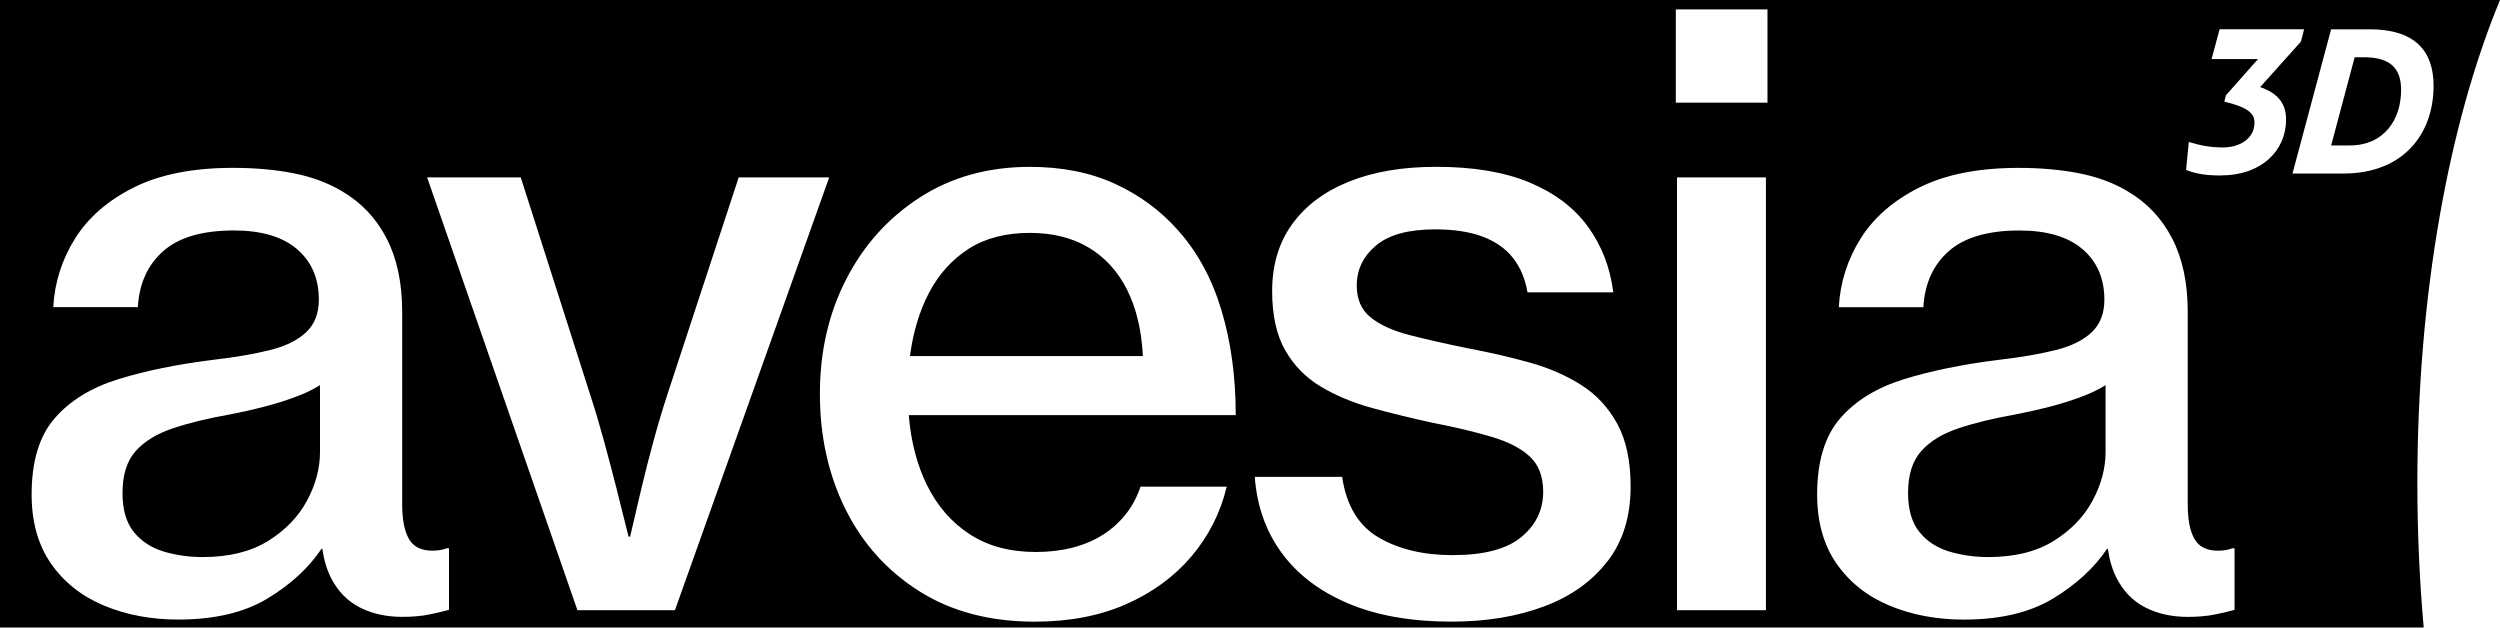 <?xml version="1.0" encoding="UTF-8"?>
<svg id="Layer_1" data-name="Layer 1" xmlns="http://www.w3.org/2000/svg" viewBox="0 0 701.18 176">
  <defs>
    <style>
      .cls-1 {
        stroke-width: 0px;
      }
    </style>
  </defs>
  <path class="cls-1" d="m305.38,69.46c-4.6-2.76-10.1-4.14-16.5-4.14-6.84,0-12.58,1.49-17.21,4.47-4.63,2.98-8.31,7.05-11.04,12.19-2.72,5.15-4.52,11.11-5.41,17.88h65.33c-.37-7.21-1.84-13.39-4.41-18.54-2.58-5.15-6.16-9.1-10.76-11.86Z"/>
  <path class="cls-1" d="m74.03,114.09c-3.13.81-6.23,1.51-9.32,2.1-6.25,1.1-11.64,2.41-16.17,3.92-4.52,1.51-8.02,3.64-10.48,6.4-2.47,2.76-3.7,6.68-3.7,11.75,0,4.71,1.07,8.37,3.2,10.98,2.13,2.61,4.93,4.43,8.39,5.46,3.46,1.03,7.1,1.54,10.92,1.54,7.36,0,13.46-1.51,18.32-4.52,4.85-3.02,8.5-6.79,10.92-11.31,2.43-4.52,3.64-9.07,3.64-13.63v-18.76c-1.84,1.18-4.14,2.28-6.9,3.31-2.76,1.03-5.7,1.95-8.83,2.76Z"/>
  <path class="cls-1" d="m574.83,114.09c-3.13.81-6.23,1.51-9.32,2.1-6.25,1.1-11.64,2.41-16.17,3.92-4.52,1.51-8.02,3.64-10.48,6.4-2.47,2.76-3.7,6.68-3.7,11.75,0,4.71,1.07,8.37,3.2,10.98,2.13,2.61,4.93,4.43,8.39,5.46,3.46,1.03,7.1,1.54,10.92,1.54,7.35,0,13.46-1.51,18.32-4.52,4.86-3.02,8.5-6.79,10.92-11.31,2.43-4.52,3.64-9.07,3.64-13.63v-18.76c-1.84,1.18-4.14,2.28-6.9,3.31-2.76,1.03-5.7,1.95-8.83,2.76Z"/>
  <g>
    <path class="cls-1" d="m662.94,16.06h-2.52l-6.6,24.73h5.22c9.68,0,14.4-7.31,14.4-15.56,0-6.32-3.29-9.18-10.5-9.18Z"/>
    <path class="cls-1" d="m701.18,0H0v176h679.78c-1.16-13.06-1.78-26.6-1.78-40.5,0-52.93,8.86-100.84,23.18-135.5ZM125.95,171.03c-1.54.44-3.4.88-5.57,1.32-2.17.44-4.69.66-7.56.66-4.49,0-8.46-.88-11.92-2.65-3.46-1.77-6.14-4.52-8.06-8.28-1.18-2.3-1.99-5.03-2.44-8.17h-.21c-3.6,5.37-8.66,10.02-15.17,13.96-6.51,3.93-14.84,5.9-24.99,5.9-7.65,0-14.6-1.31-20.86-3.92-6.25-2.61-11.2-6.53-14.84-11.75-3.64-5.22-5.46-11.7-5.46-19.42,0-9.27,2.15-16.39,6.46-21.35,4.3-4.97,10.26-8.62,17.88-10.98,7.61-2.35,16.42-4.16,26.43-5.41,6.33-.73,11.7-1.66,16.11-2.76,4.41-1.1,7.8-2.78,10.15-5.02,2.35-2.24,3.53-5.28,3.53-9.1,0-5.96-2.04-10.68-6.12-14.18-4.08-3.49-9.99-5.24-17.71-5.24-8.83,0-15.43,1.93-19.81,5.79-4.38,3.86-6.75,9.1-7.12,15.72H14.94c.37-6.91,2.41-13.33,6.12-19.26,3.71-5.92,9.23-10.7,16.55-14.35,7.32-3.64,16.57-5.46,27.75-5.46,6.25,0,11.95.52,17.1,1.54,5.15,1.03,9.67,2.72,13.57,5.08,5.37,3.16,9.51,7.56,12.41,13.19,2.91,5.63,4.36,12.49,4.36,20.58v53.96c0,4.27.62,7.5,1.88,9.71,1.25,2.21,3.46,3.31,6.62,3.31.73,0,1.45-.06,2.15-.17.7-.11,1.31-.28,1.82-.5h.66v17.21Zm36,.11l-42.15-121.38h26.26l19.53,61.13c1.32,4.05,2.61,8.37,3.86,12.97,1.25,4.6,2.39,8.92,3.42,12.97,1.03,4.05,2.17,8.61,3.42,13.68h.44c1.18-5.08,2.24-9.64,3.2-13.68.96-4.04,2.06-8.37,3.31-12.97,1.25-4.6,2.54-8.92,3.86-12.97l20.08-61.13h25.38l-43.26,121.38h-27.37Zm98.13-34.92c2.87,5.78,6.84,10.32,11.92,13.63s11.25,4.97,18.54,4.97,13.88-1.64,18.92-4.91c5.04-3.27,8.51-7.74,10.43-13.41h24.17c-1.77,7.36-5.08,13.89-9.93,19.59-4.85,5.7-10.98,10.17-18.37,13.41-7.39,3.24-15.91,4.86-25.55,4.86-12.58,0-23.38-2.85-32.39-8.55-9.01-5.7-15.91-13.37-20.69-23.01-4.78-9.64-7.17-20.41-7.17-32.33s2.46-22.57,7.39-32.17c4.93-9.6,11.83-17.25,20.69-22.95,8.86-5.7,19.15-8.55,30.84-8.55,8.97,0,16.92,1.58,23.83,4.75,6.91,3.16,12.84,7.54,17.77,13.13,5.44,6.11,9.49,13.59,12.14,22.46,2.65,8.87,3.97,18.63,3.97,29.3h-91.7c.59,7.43,2.32,14.03,5.19,19.81Zm190.77,21.19c-4.3,5.63-10.25,9.86-17.82,12.69-7.58,2.83-16.22,4.25-25.93,4.25-11.25,0-20.89-1.69-28.91-5.08-8.02-3.38-14.25-8.11-18.7-14.18-4.45-6.07-6.97-13.19-7.56-21.35h24.5c1.18,8.02,4.58,13.68,10.21,16.99,5.63,3.31,12.56,4.97,20.8,4.97,8.75,0,15.17-1.69,19.26-5.08,4.08-3.38,6.12-7.61,6.12-12.69,0-4.19-1.21-7.45-3.64-9.77-2.43-2.32-5.96-4.17-10.59-5.57-4.63-1.4-10.34-2.76-17.1-4.08-5.74-1.25-11.29-2.61-16.66-4.08-5.37-1.47-10.17-3.48-14.4-6.01-4.23-2.54-7.56-5.94-9.99-10.21-2.43-4.27-3.64-9.78-3.64-16.55,0-7.35,1.88-13.63,5.63-18.81s9.07-9.16,15.95-11.92c6.88-2.76,15.02-4.14,24.44-4.14,10.44,0,19.18,1.47,26.21,4.41,7.02,2.94,12.47,7.06,16.33,12.36,3.86,5.3,6.24,11.44,7.12,18.43h-24.06c-.66-3.82-2.02-7.04-4.08-9.66-2.06-2.61-4.89-4.6-8.5-5.96-3.61-1.36-8.06-2.04-13.35-2.04-7.43,0-12.95,1.51-16.55,4.52-3.6,3.02-5.41,6.77-5.41,11.26,0,3.83,1.29,6.79,3.86,8.88,2.57,2.1,6.2,3.75,10.87,4.97,4.67,1.21,10.28,2.48,16.83,3.81,5.88,1.1,11.53,2.41,16.94,3.92,5.41,1.51,10.22,3.6,14.46,6.29,4.23,2.69,7.6,6.31,10.1,10.87,2.5,4.56,3.75,10.45,3.75,17.66,0,8.31-2.15,15.28-6.46,20.91Zm44.44,13.74h-24.94V49.76h24.94v121.38Zm.44-142.35h-25.71V2.64h25.71v26.15Zm131.01,142.24c-1.54.44-3.4.88-5.57,1.32s-4.69.66-7.56.66c-4.49,0-8.46-.88-11.92-2.65-3.46-1.77-6.14-4.52-8.06-8.28-1.18-2.3-1.99-5.03-2.44-8.17h-.21c-3.61,5.37-8.66,10.02-15.17,13.96-6.51,3.93-14.84,5.9-24.99,5.9-7.65,0-14.6-1.31-20.86-3.92-6.25-2.61-11.2-6.53-14.84-11.75-3.64-5.22-5.46-11.7-5.46-19.42,0-9.27,2.15-16.39,6.46-21.35,4.3-4.97,10.26-8.62,17.88-10.98,7.61-2.35,16.42-4.16,26.43-5.41,6.33-.73,11.7-1.66,16.11-2.76s7.8-2.78,10.15-5.02c2.35-2.24,3.53-5.28,3.53-9.1,0-5.96-2.04-10.68-6.12-14.18-4.08-3.49-9.99-5.24-17.71-5.24-8.83,0-15.43,1.93-19.81,5.79-4.38,3.86-6.75,9.1-7.12,15.72h-23.72c.37-6.91,2.41-13.33,6.12-19.26,3.71-5.92,9.23-10.7,16.55-14.35,7.32-3.64,16.57-5.46,27.75-5.46,6.25,0,11.95.52,17.1,1.54,5.15,1.03,9.67,2.72,13.57,5.08,5.37,3.16,9.51,7.56,12.41,13.19,2.91,5.63,4.36,12.49,4.36,20.58v53.96c0,4.27.62,7.5,1.88,9.71,1.25,2.21,3.46,3.31,6.62,3.31.73,0,1.45-.06,2.15-.17.7-.11,1.31-.28,1.82-.5h.66v17.21Zm-3.83-121.82c-4.12,0-6.87-.44-9.78-1.54l.77-7.86c3.24.99,6.16,1.54,9.51,1.54,5.11,0,8.91-2.75,8.91-6.93,0-2.58-1.7-4.29-8.46-5.93l.44-1.76,9.01-10.17h-13.03l2.26-8.36h23.69l-.88,3.46-11.43,12.75c5.39,1.87,7.26,5.06,7.26,9.12,0,8.79-6.98,15.66-18.25,15.66Zm34.42-.55h-14.35l10.83-40.45h10.83c12.53,0,17.91,5.93,17.91,15.83,0,13.8-8.74,24.62-25.23,24.62Z"/>
  </g>
</svg>